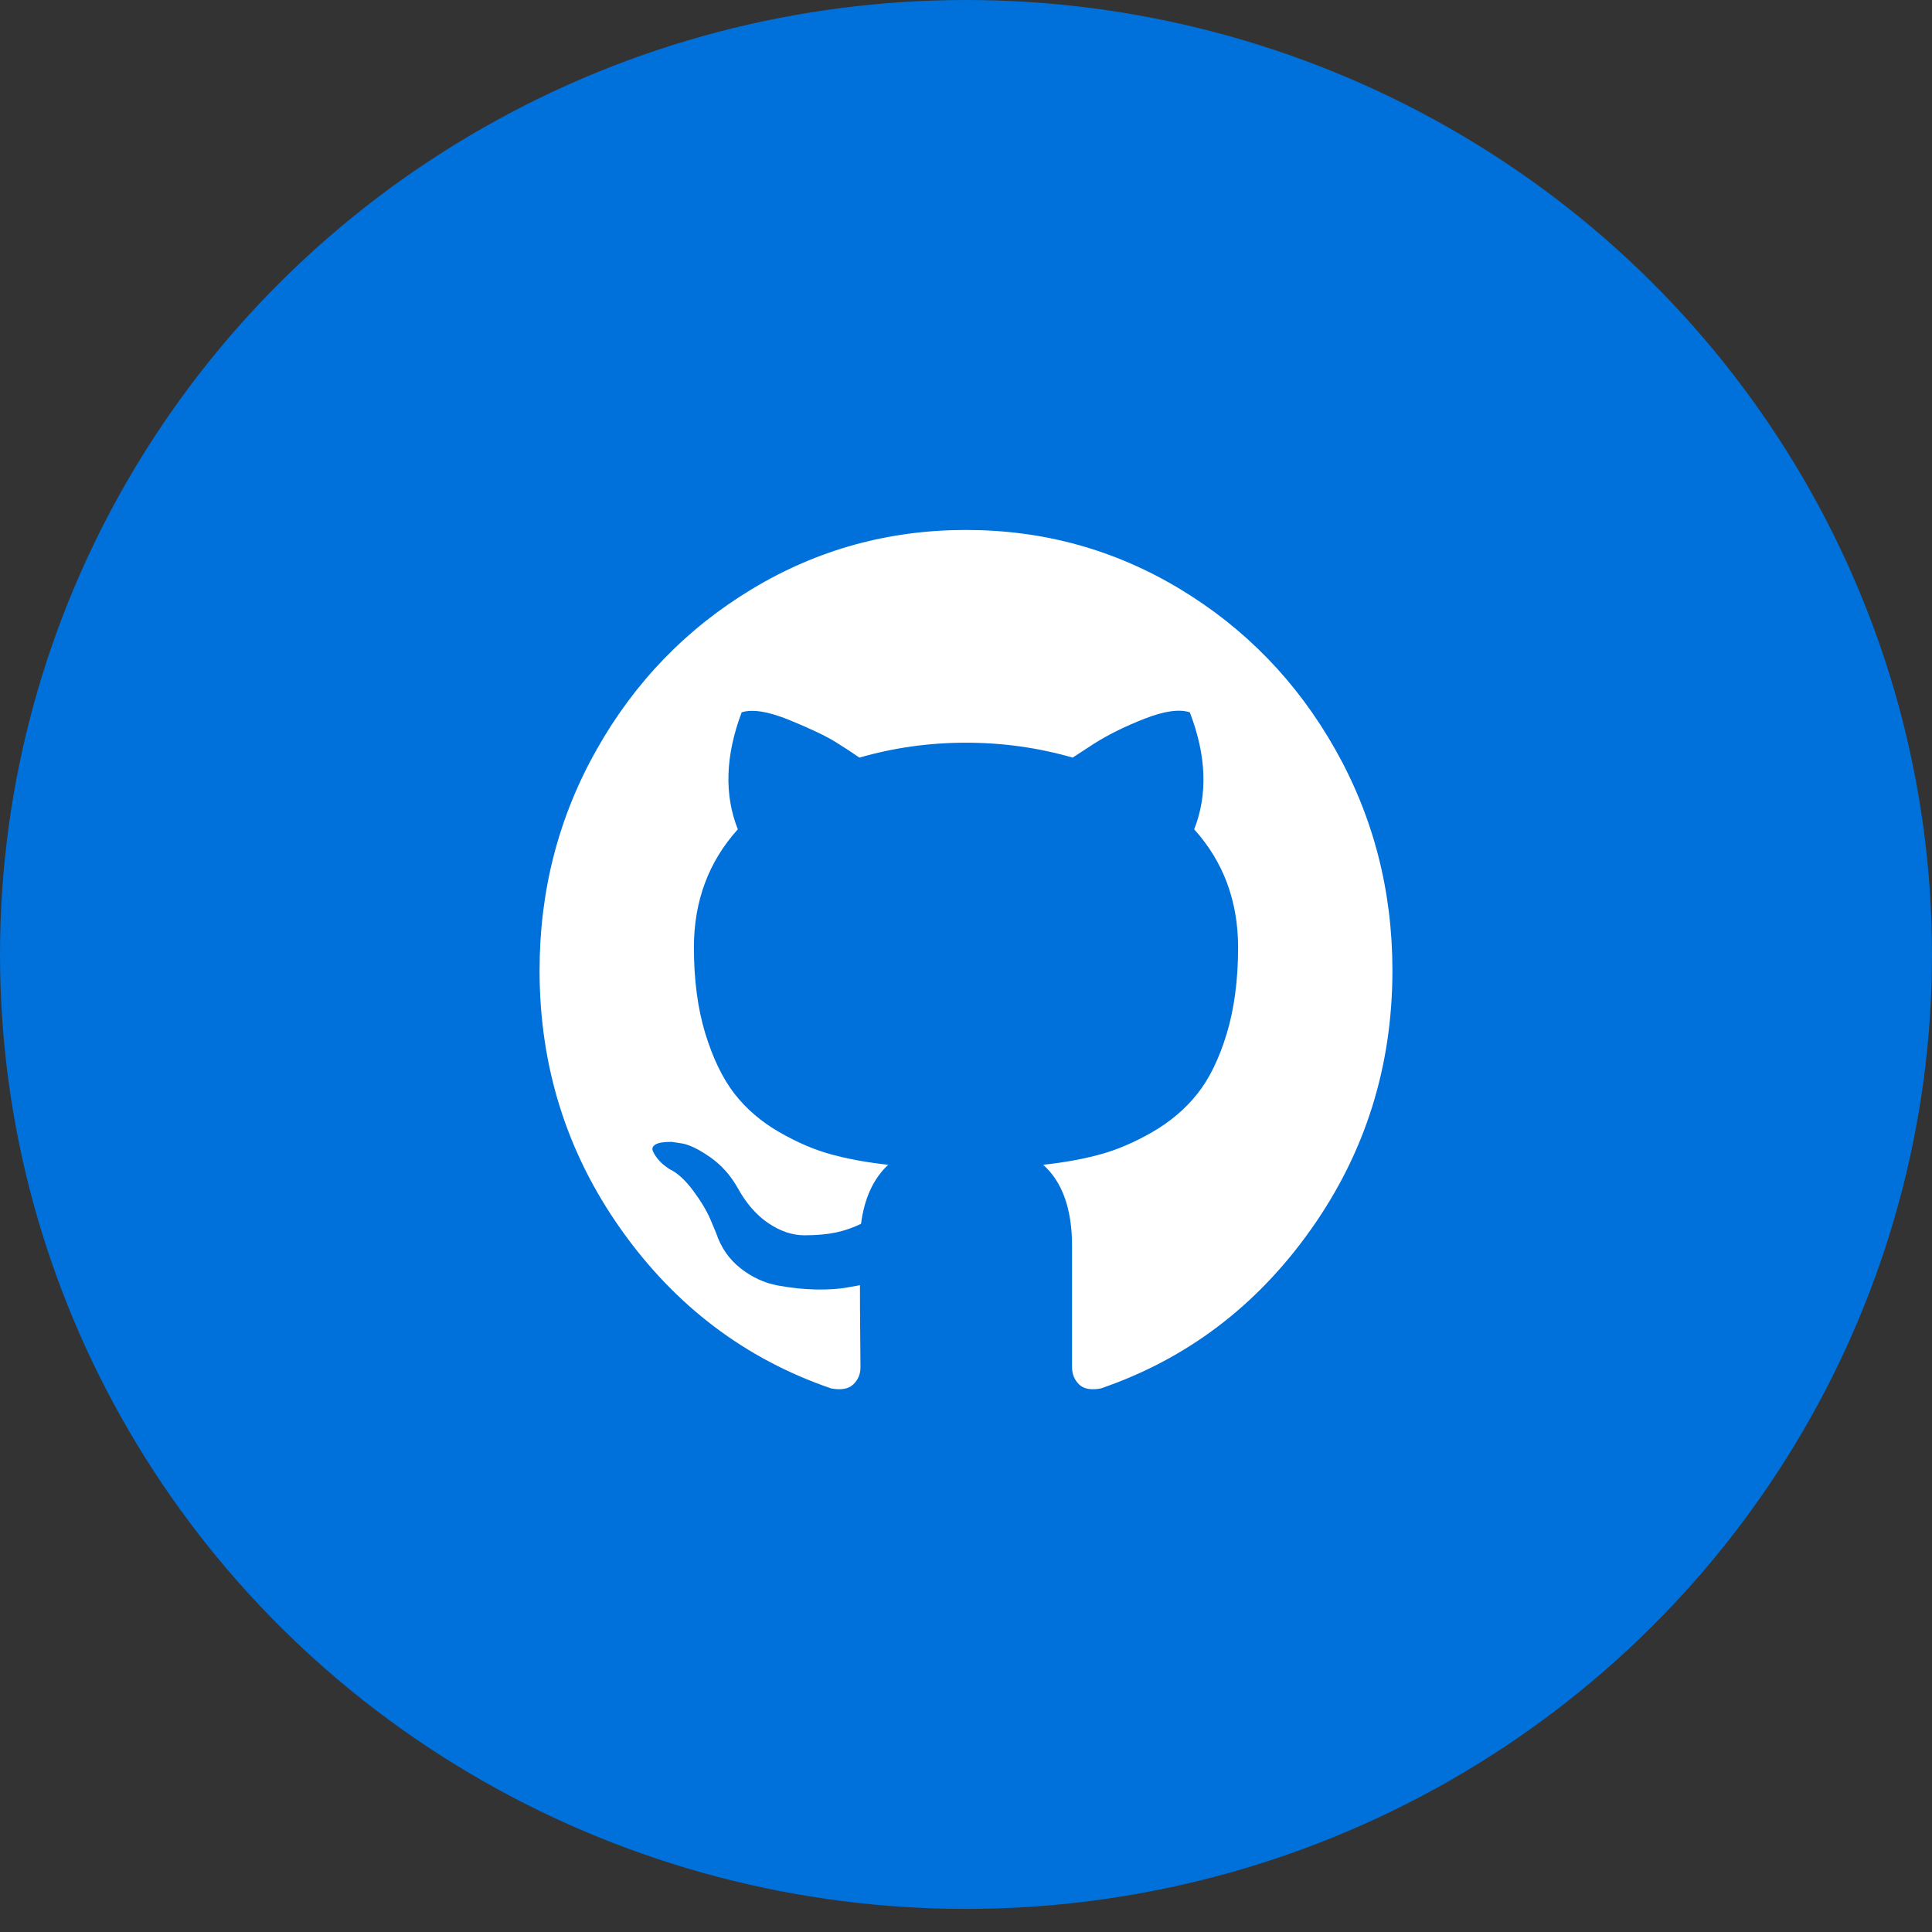
<svg width="36px" height="36px" viewBox="144 0 36 36" version="1.1" xmlns="http://www.w3.org/2000/svg" xmlns:xlink="http://www.w3.org/1999/xlink">
    <rect x="144" y="0" width="36" height="36" fill="#333333" stroke="none"/>
    <!-- Generator: Sketch 42 (36781) - http://www.bohemiancoding.com/sketch -->
    <desc>Created with Sketch.</desc>
    <defs></defs>
    <g id="GitHub-Icon" stroke="none" stroke-width="1" fill="none" fill-rule="evenodd" transform="translate(144, 0)">
        <ellipse id="Oval-5-Copy" fill="#0070DA" cx="18" cy="17.785" rx="18" ry="17.785"></ellipse>
        <g id="github10" fill="#000000" transform="translate(10, 9.881)">
            <path d="M11.988,1.095 C10.771,0.361 9.442,-0.006 8,-0.006 C6.558,-0.006 5.229,0.361 4.012,1.095 C2.794,1.829 1.83,2.824 1.12,4.082 C0.409,5.339 0.054,6.712 0.054,8.201 C0.054,9.989 0.559,11.597 1.57,13.025 C2.58,14.453 3.886,15.441 5.486,15.99 C5.672,16.025 5.81,16 5.9,15.915 C5.989,15.83 6.034,15.723 6.034,15.595 C6.034,15.573 6.032,15.381 6.029,15.018 C6.025,14.654 6.024,14.337 6.024,14.067 L5.786,14.109 C5.634,14.138 5.443,14.15 5.211,14.147 C4.98,14.143 4.741,14.118 4.492,14.072 C4.244,14.026 4.013,13.919 3.799,13.752 C3.586,13.584 3.434,13.365 3.344,13.095 L3.241,12.849 C3.172,12.685 3.063,12.503 2.915,12.304 C2.766,12.104 2.617,11.969 2.465,11.898 L2.392,11.844 C2.344,11.809 2.299,11.766 2.258,11.716 C2.217,11.666 2.186,11.616 2.165,11.566 C2.144,11.517 2.161,11.476 2.217,11.443 C2.272,11.411 2.372,11.396 2.517,11.396 L2.723,11.428 C2.861,11.456 3.032,11.541 3.236,11.684 C3.439,11.826 3.606,12.012 3.737,12.239 C3.896,12.532 4.087,12.754 4.311,12.907 C4.536,13.06 4.762,13.137 4.989,13.137 C5.217,13.137 5.413,13.119 5.579,13.084 C5.744,13.048 5.899,12.994 6.044,12.923 C6.106,12.446 6.275,12.079 6.551,11.823 C6.158,11.78 5.805,11.716 5.491,11.63 C5.177,11.545 4.853,11.406 4.518,11.213 C4.184,11.021 3.906,10.782 3.685,10.498 C3.465,10.213 3.284,9.839 3.142,9.376 C3.001,8.913 2.93,8.378 2.93,7.773 C2.93,6.911 3.203,6.177 3.748,5.572 C3.492,4.924 3.517,4.197 3.82,3.392 C4.02,3.328 4.317,3.376 4.71,3.536 C5.103,3.697 5.391,3.834 5.574,3.948 C5.757,4.062 5.903,4.158 6.013,4.236 C6.655,4.051 7.317,3.958 8,3.958 C8.683,3.958 9.345,4.051 9.987,4.236 L10.38,3.98 C10.649,3.809 10.966,3.652 11.331,3.51 C11.697,3.367 11.976,3.328 12.17,3.392 C12.48,4.197 12.507,4.924 12.252,5.572 C12.797,6.177 13.07,6.911 13.07,7.773 C13.07,8.378 12.999,8.914 12.858,9.381 C12.716,9.848 12.533,10.222 12.309,10.503 C12.085,10.784 11.806,11.021 11.471,11.214 C11.137,11.406 10.812,11.545 10.499,11.63 C10.185,11.716 9.831,11.78 9.438,11.823 C9.797,12.143 9.976,12.649 9.976,13.34 L9.976,15.594 C9.976,15.722 10.019,15.829 10.106,15.915 C10.192,16 10.328,16.025 10.514,15.99 C12.114,15.441 13.42,14.453 14.43,13.024 C15.441,11.596 15.946,9.988 15.946,8.2 C15.945,6.712 15.59,5.339 14.88,4.082 C14.169,2.824 13.205,1.829 11.988,1.095 Z" id="Shape" fill="#FFFFFF"></path>
        </g>
    </g>
</svg>